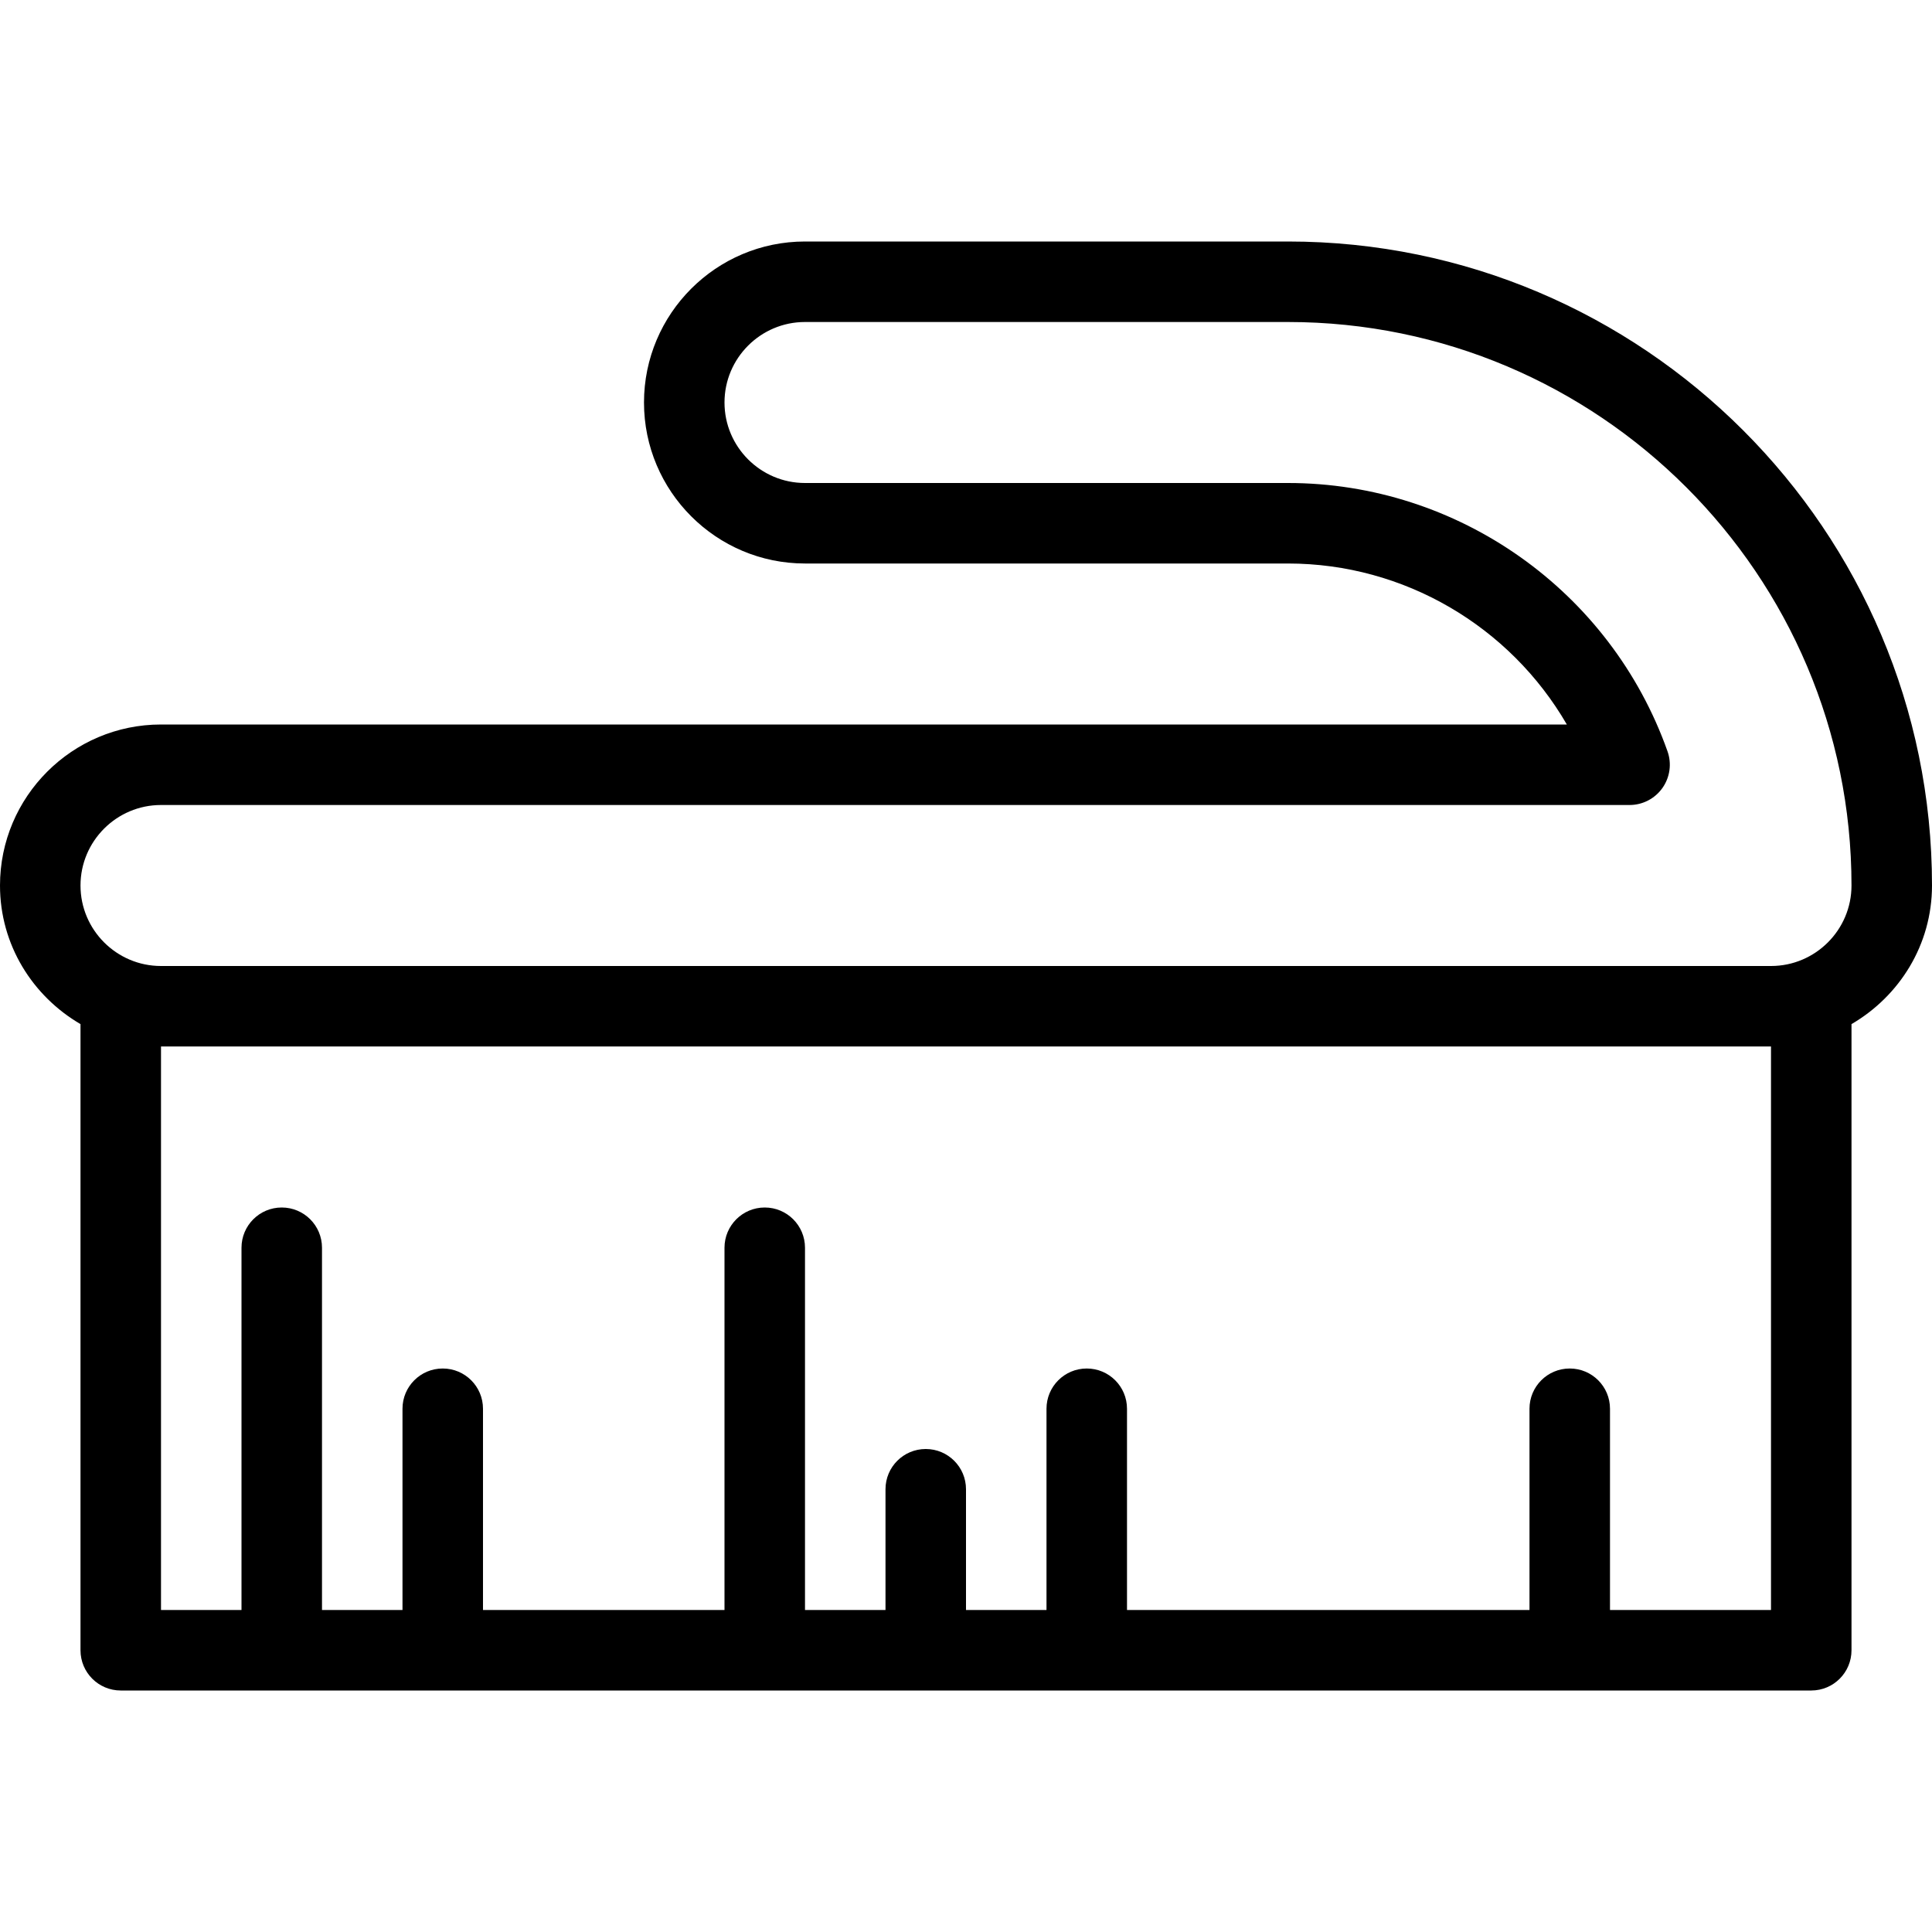 <?xml version="1.0" encoding="iso-8859-1"?>
<!-- Generator: Adobe Illustrator 19.0.0, SVG Export Plug-In . SVG Version: 6.00 Build 0)  -->
<svg version="1.1" id="Capa_1" xmlns="http://www.w3.org/2000/svg" xmlns:xlink="http://www.w3.org/1999/xlink" x="0px" y="0px"
	 viewBox="0 0 512 512" style="enable-background:new 0 0 512 512;" xml:space="preserve">
<g>
	<g>
		<path d="M341.333,64h-128c-23.531,0-42.667,19.135-42.667,42.667s19.135,42.667,42.667,42.667h128
			c30.771,0,58.823,16.646,73.896,42.667H42.667C19.135,192,0,211.135,0,234.667C0,250.392,8.642,264,21.333,271.4v165.934
			C21.333,443.229,26.104,448,32,448h448c5.896,0,10.667-4.771,10.667-10.667V271.4C503.358,264,512,250.392,512,234.667
			C512,140.563,435.438,64,341.333,64z M469.333,426.667h-42.667v-53.333c0-5.896-4.771-10.667-10.667-10.667
			c-5.896,0-10.667,4.771-10.667,10.667v53.333H298.667v-53.333c0-5.896-4.771-10.667-10.667-10.667s-10.667,4.771-10.667,10.667
			v53.333H256v-32c0-5.896-4.771-10.667-10.667-10.667c-5.896,0-10.667,4.771-10.667,10.667v32h-21.333v-96
			c0-5.896-4.771-10.667-10.667-10.667c-5.896,0-10.667,4.771-10.667,10.667v96h-64v-53.333c0-5.896-4.771-10.667-10.667-10.667
			c-5.896,0-10.667,4.771-10.667,10.667v53.333H85.333v-96c0-5.896-4.771-10.667-10.667-10.667C68.771,320,64,324.771,64,330.667v96
			H42.667V277.333h426.667V426.667z M469.333,256H42.667c-11.76,0-21.333-9.573-21.333-21.333c0-11.76,9.573-21.333,21.333-21.333
			h389.188c3.469,0,6.708-1.688,8.708-4.51c2-2.833,2.5-6.458,1.344-9.719C426.823,156.573,386.406,128,341.333,128h-128
			c-11.76,0-21.333-9.573-21.333-21.333c0-11.76,9.573-21.333,21.333-21.333h128c82.344,0,149.333,66.99,149.333,149.333
			C490.667,246.427,481.094,256,469.333,256z"/>
	</g>
</g>
<g>
</g>
<g>
</g>
<g>
</g>
<g>
</g>
<g>
</g>
<g>
</g>
<g>
</g>
<g>
</g>
<g>
</g>
<g>
</g>
<g>
</g>
<g>
</g>
<g>
</g>
<g>
</g>
<g>
</g>
</svg>
